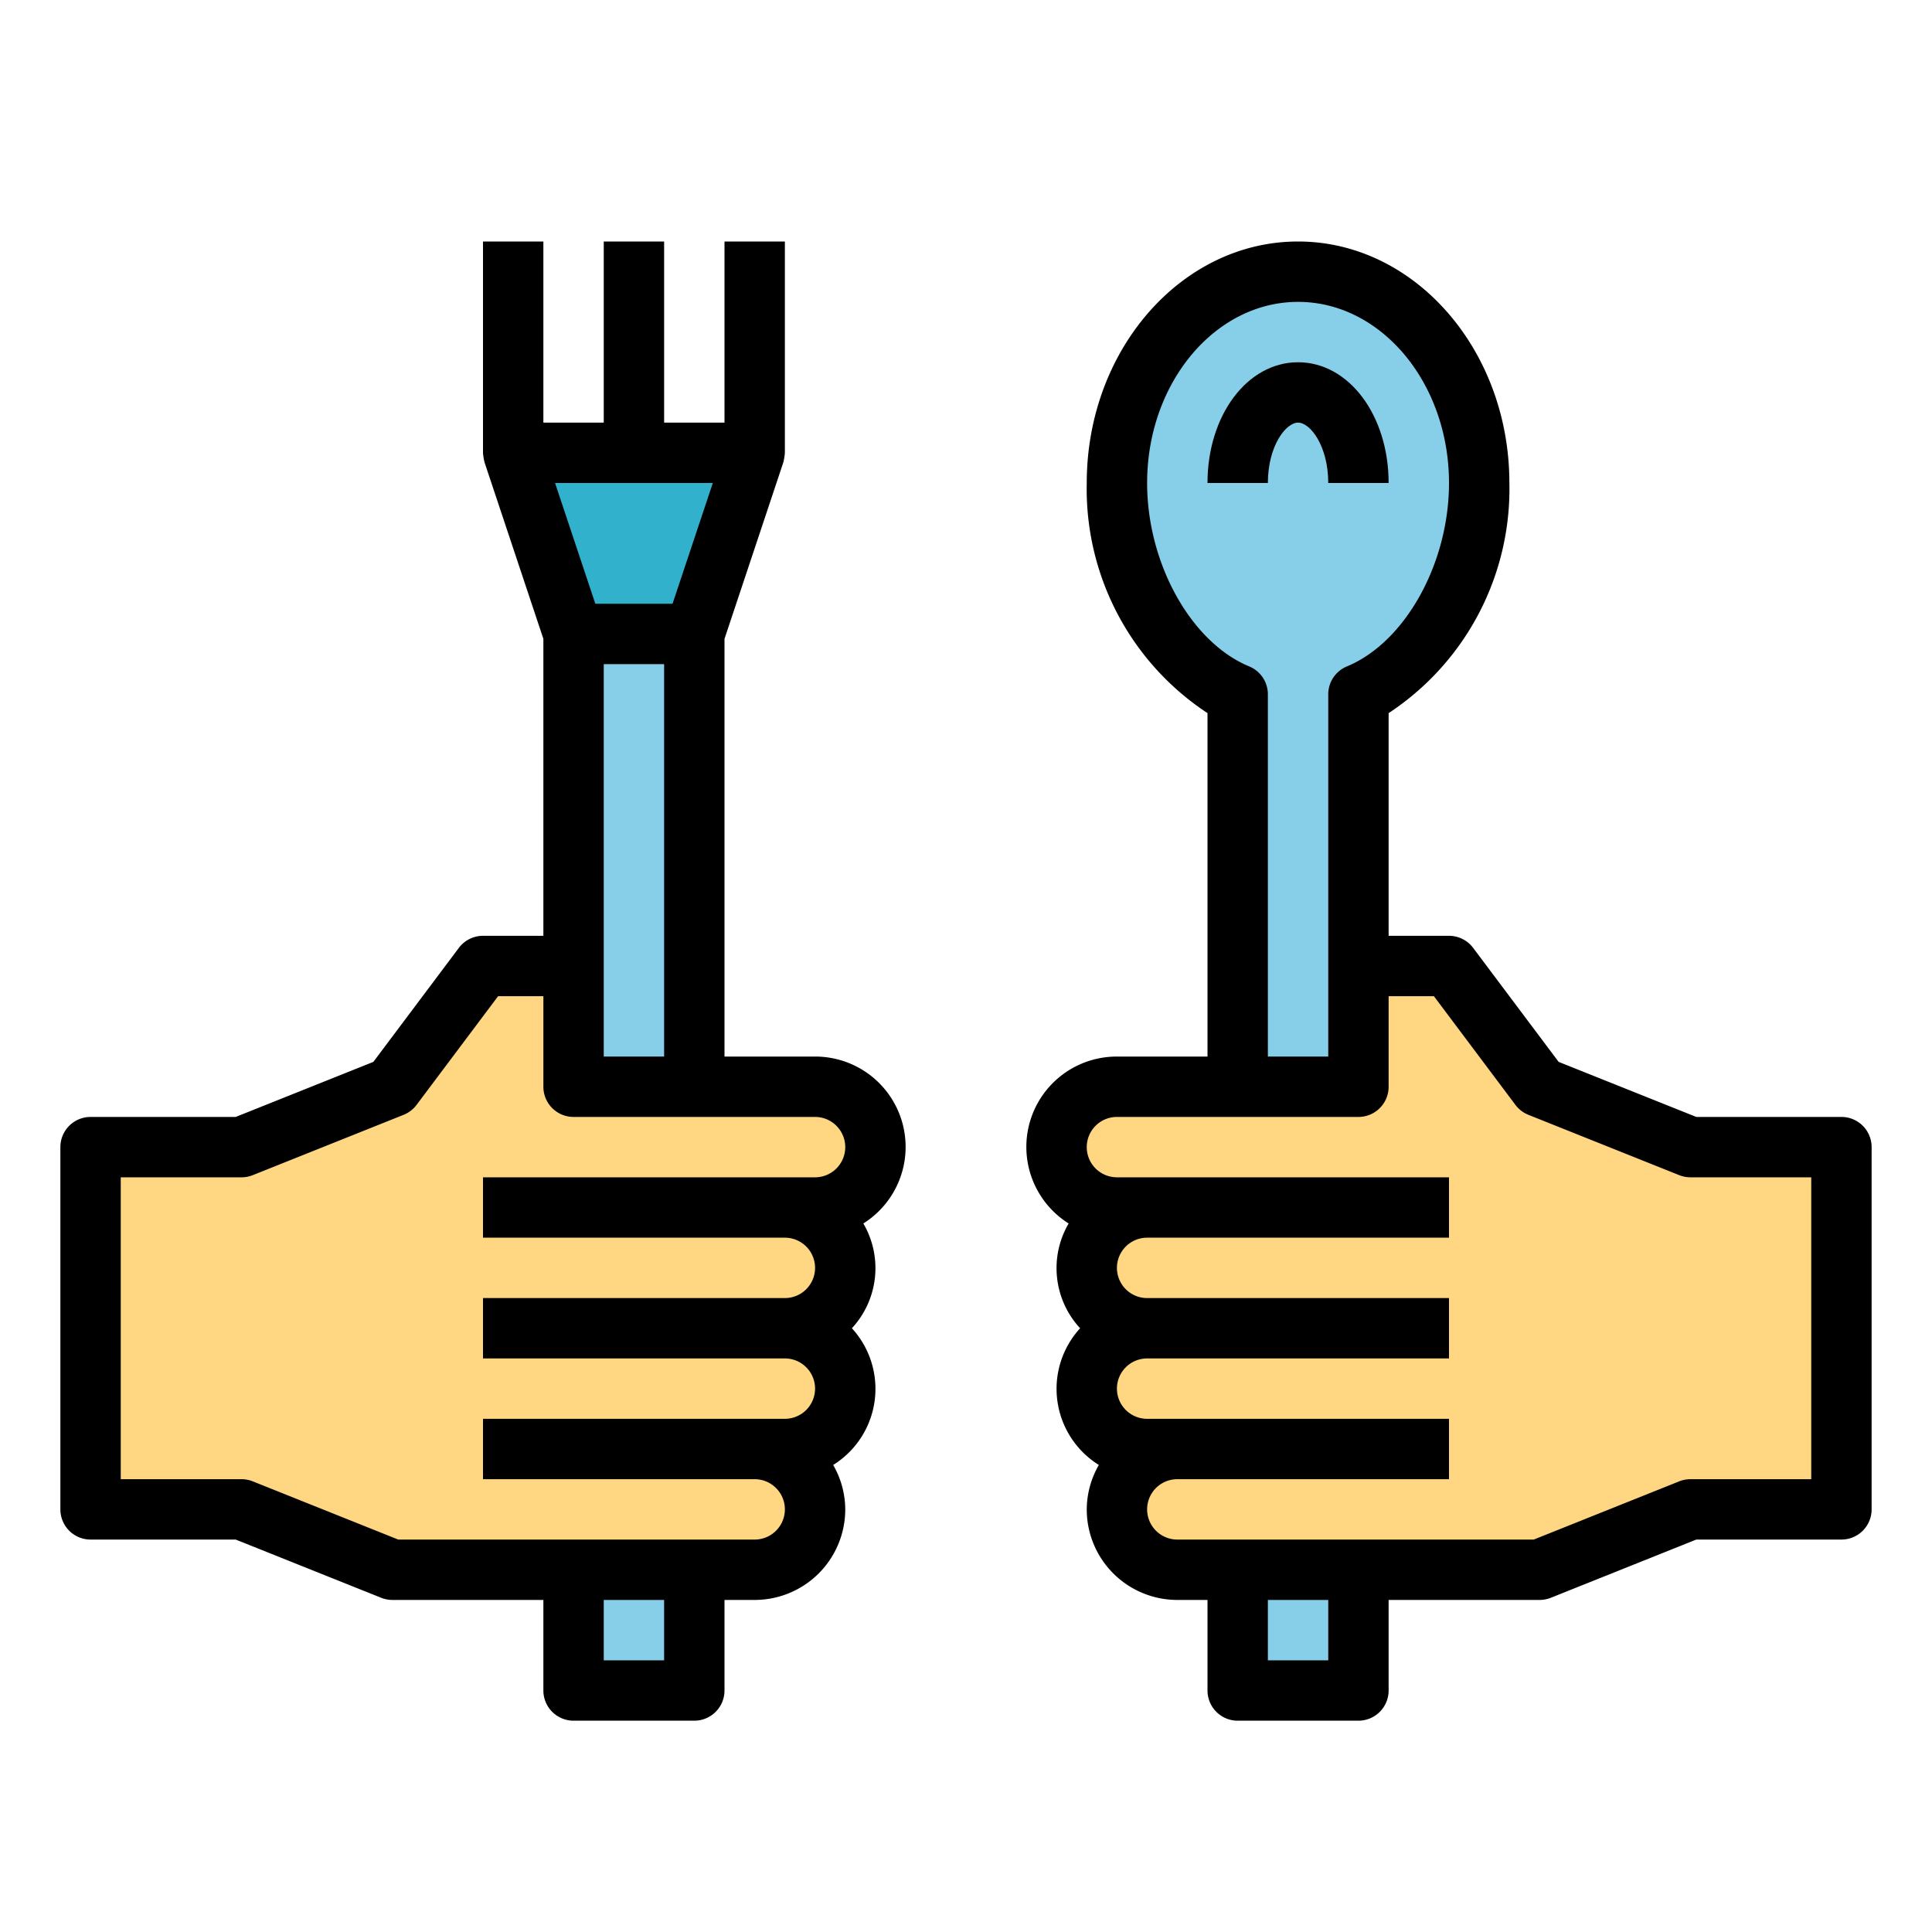 <svg height="512" viewBox="0 0 64 64" width="512" xmlns="http://www.w3.org/2000/svg"><g id="Filled_outline" data-name="Filled outline"><g fill="#87cee9"><path d="m19 52h4v4h-4z"/><path d="m19 21h4v15h-4z"/><path d="m41 52h4v4h-4z" transform="matrix(-1 0 0 -1 86 108)"/></g><path d="m25 15-2 6h-4l-2-6z" fill="#32b1cc"/><path d="m45 36v-13c2.329-.962 4-3.953 4-7 0-3.866-2.686-7-6-7s-6 3.134-6 7c0 3.047 1.671 6.038 4 7v13z" fill="#87cee9"/><path d="m27 50a2 2 0 0 0 -2-2h1a2 2 0 0 0 0-4 2 2 0 0 0 0-4h1a2 2 0 0 0 0-4h-8v-4h-3l-3 4-5 2h-5v12h5l5 2h12a2 2 0 0 0 2-2z" fill="#ffd782"/><path d="m37 50a2 2 0 0 1 2-2h-1a2 2 0 0 1 0-4 2 2 0 0 1 0-4h-1a2 2 0 0 1 0-4h8v-4h3l3 4 5 2h5v12h-5l-5 2h-12a2 2 0 0 1 -2-2z" fill="#ffd782"/><path d="m43 14c.408 0 1 .779 1 2h2c0-2.243-1.318-4-3-4s-3 1.757-3 4h2c0-1.221.592-2 1-2z"/><path d="m3 51h4.808l4.82 1.929a1.012 1.012 0 0 0 .372.071h5v3a1 1 0 0 0 1 1h4a1 1 0 0 0 1-1v-3h1a3 3 0 0 0 3-3 2.967 2.967 0 0 0 -.4-1.471 2.971 2.971 0 0 0 .62-4.529 2.931 2.931 0 0 0 .379-3.471 2.994 2.994 0 0 0 -1.599-5.529h-3v-13.837l1.949-5.847a1.869 1.869 0 0 0 .051-.316v-7h-2v6h-2v-6h-2v6h-2v-6h-2v7a1.869 1.869 0 0 0 .051.316l1.949 5.847v9.837h-2a1 1 0 0 0 -.8.4l-2.832 3.776-4.56 1.824h-4.808a1 1 0 0 0 -1 1v12a1 1 0 0 0 1 1zm19 4h-2v-2h2zm1.613-39-1.334 4h-2.558l-1.334-4zm-1.613 6v13h-2v-13zm-18 17h4a1.012 1.012 0 0 0 .372-.071l5-2a1.006 1.006 0 0 0 .428-.329l2.7-3.6h1.5v3a1 1 0 0 0 1 1h8a1 1 0 0 1 0 2h-11v2h10a1 1 0 0 1 0 2h-10v2h10a1 1 0 0 1 0 2h-10v2h9a1 1 0 0 1 0 2h-11.808l-4.82-1.929a1.012 1.012 0 0 0 -.372-.071h-4z"/><path d="m61 37h-4.808l-4.56-1.824-2.832-3.776a1 1 0 0 0 -.8-.4h-2v-7.377a8.89 8.89 0 0 0 4-7.623c0-4.411-3.14-8-7-8s-7 3.589-7 8a8.89 8.89 0 0 0 4 7.623v11.377h-3a2.994 2.994 0 0 0 -1.6 5.529 2.931 2.931 0 0 0 .38 3.471 2.971 2.971 0 0 0 .621 4.529 2.967 2.967 0 0 0 -.401 1.471 3 3 0 0 0 3 3h1v3a1 1 0 0 0 1 1h4a1 1 0 0 0 1-1v-3h5a1.012 1.012 0 0 0 .372-.071l4.82-1.929h4.808a1 1 0 0 0 1-1v-12a1 1 0 0 0 -1-1zm-23-21c0-3.309 2.243-6 5-6s5 2.691 5 6c0 2.667-1.454 5.279-3.382 6.076a1 1 0 0 0 -.618.924v12h-2v-12a1 1 0 0 0 -.618-.924c-1.928-.797-3.382-3.409-3.382-6.076zm6 39h-2v-2h2zm16-6h-4a1.012 1.012 0 0 0 -.372.071l-4.82 1.929h-11.808a1 1 0 0 1 0-2h9v-2h-10a1 1 0 0 1 0-2h10v-2h-10a1 1 0 0 1 0-2h10v-2h-11a1 1 0 0 1 0-2h8a1 1 0 0 0 1-1v-3h1.5l2.7 3.6a1.006 1.006 0 0 0 .428.329l5 2a1.012 1.012 0 0 0 .372.071h4z"/></g></svg>